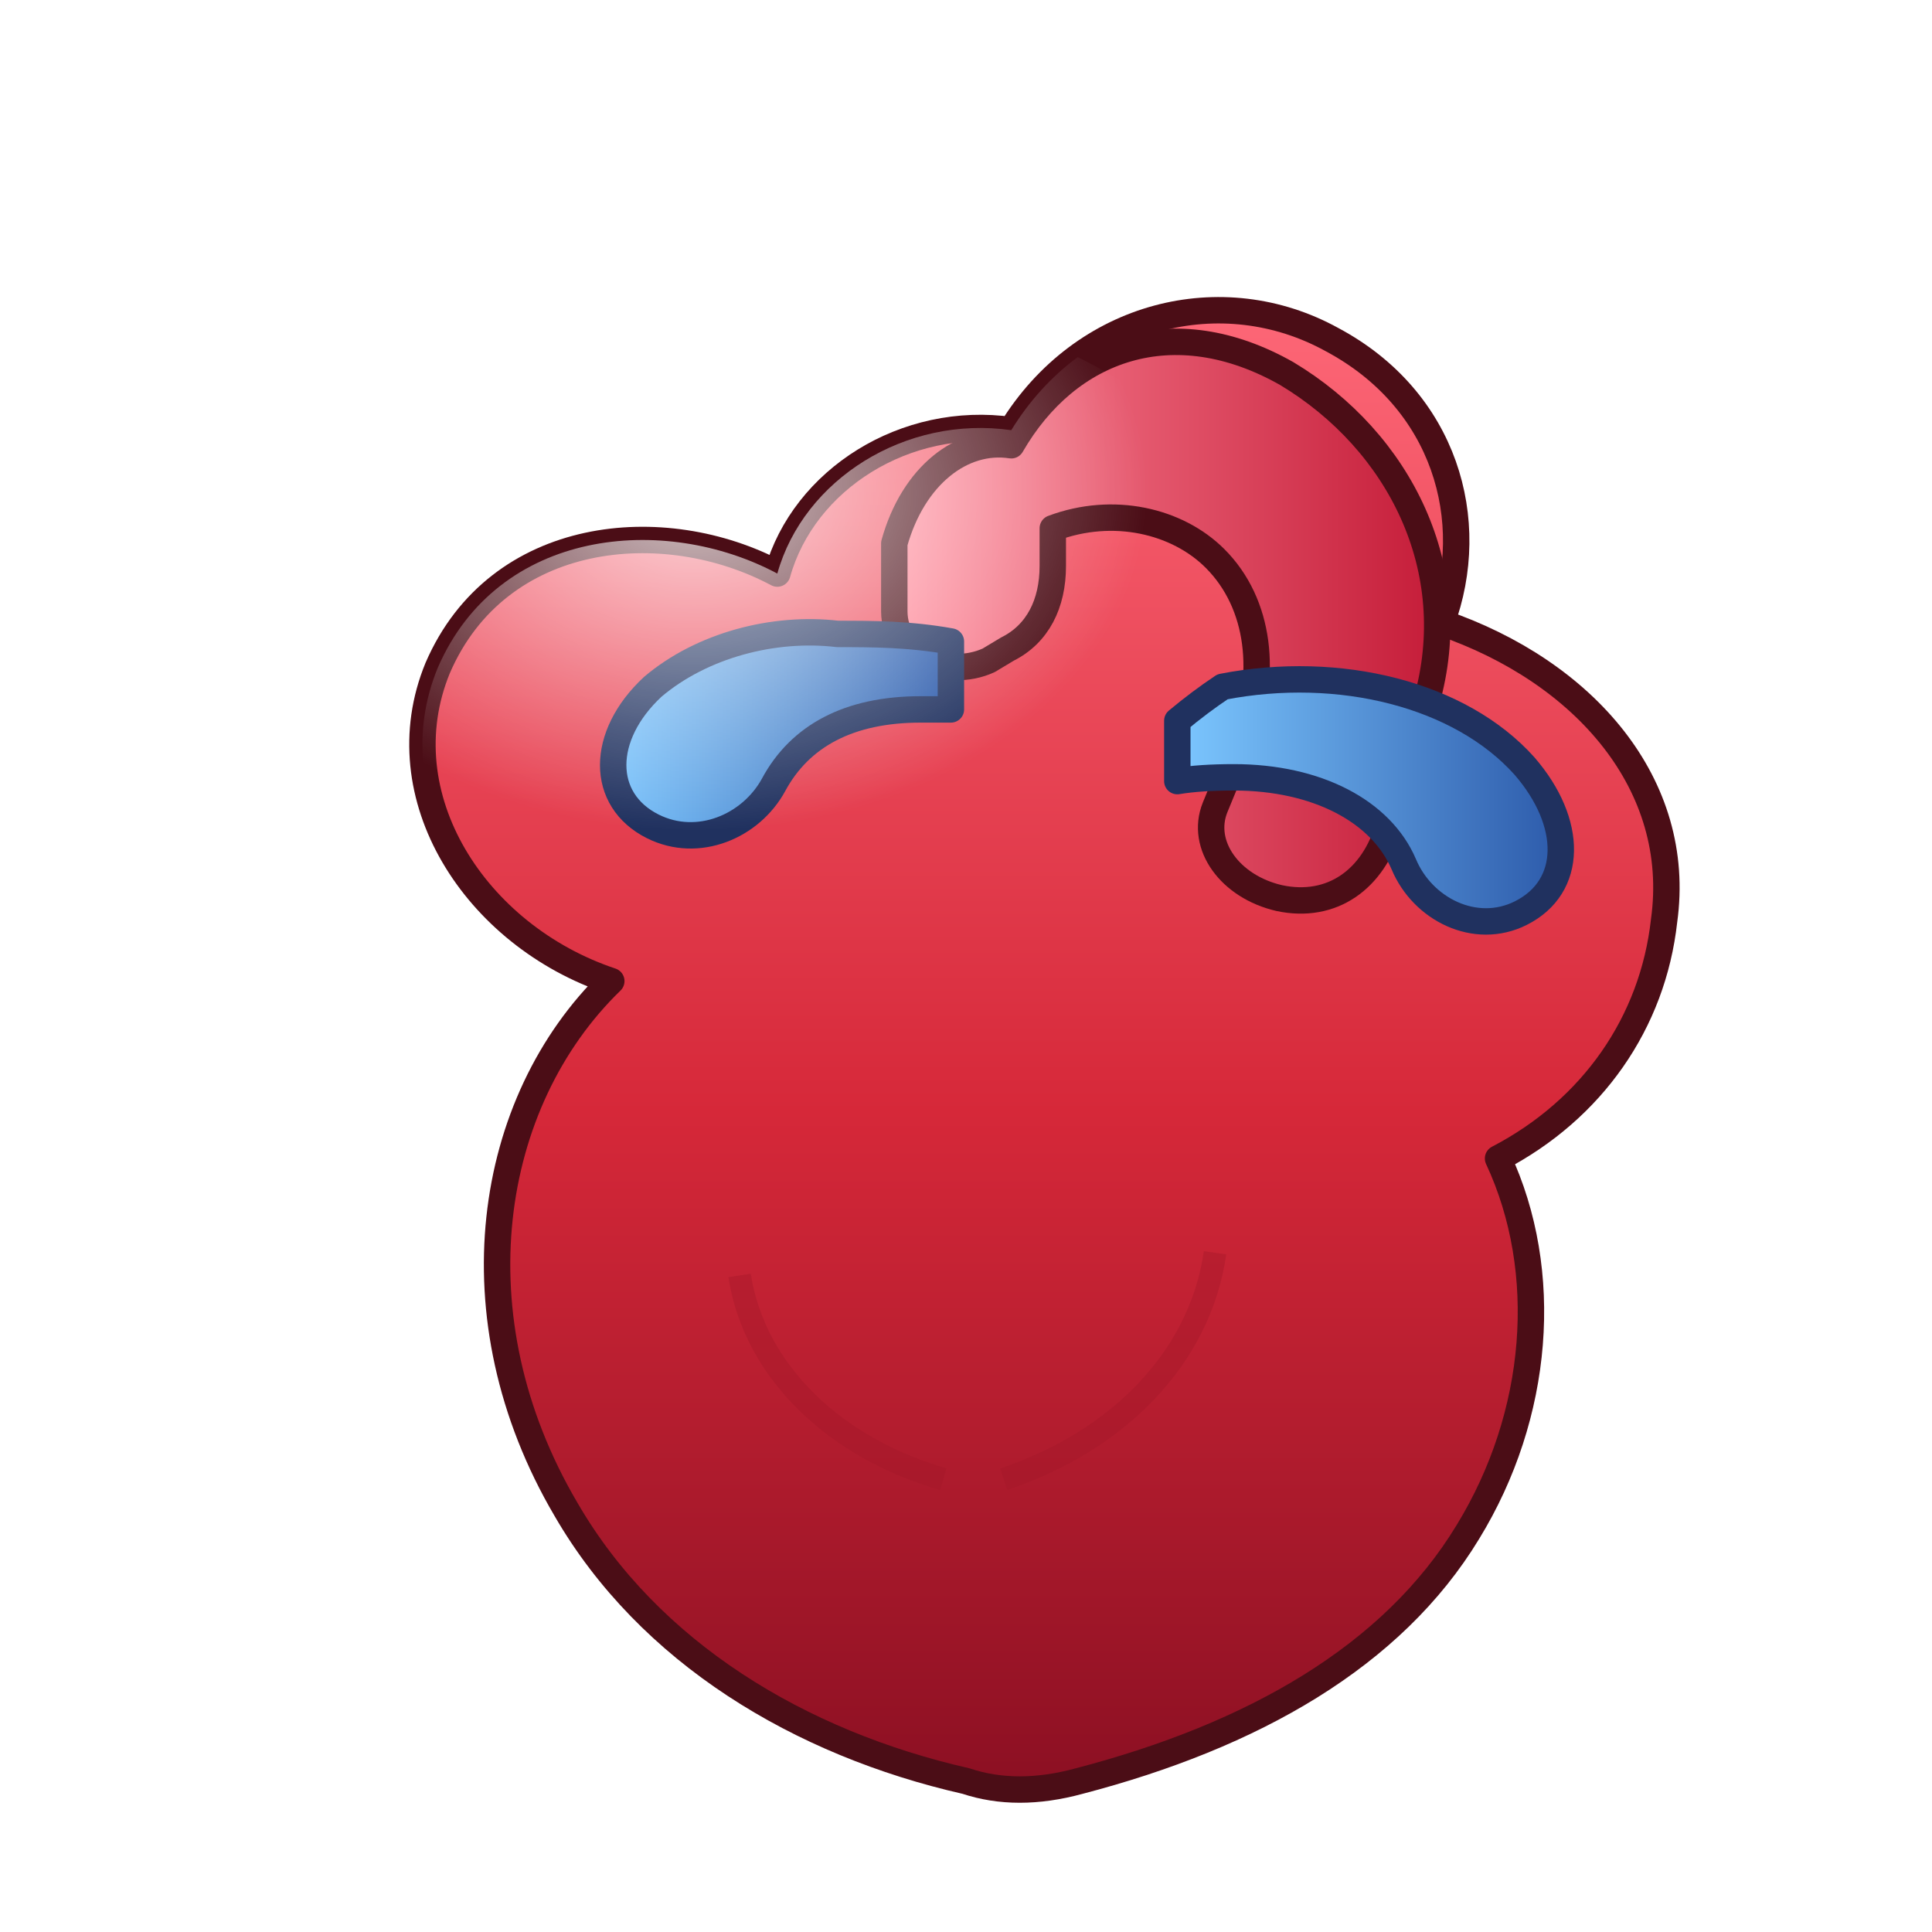 <!-- Icône logo : Cœur anatomique (SVG) -->
<svg
  xmlns="http://www.w3.org/2000/svg"
  viewBox="0 0 512 512"
  width="420"
  height="420"
  role="img"
  aria-labelledby="title desc"
>
  <title id="title">Icône de cœur anatomique</title>
  <desc id="desc">Logo stylisé d'un cœur humain avec aorte et vaisseaux, en dégradés.</desc>

  <defs>
    <!-- Dégradé principal du cœur -->
    <linearGradient id="gHeart" x1="0" y1="0" x2="0" y2="1">
      <stop offset="0%" stop-color="#ff6a7a"/>
      <stop offset="55%" stop-color="#d62839"/>
      <stop offset="100%" stop-color="#8a0f22"/>
    </linearGradient>

    <!-- Dégradé artères (rouge) -->
    <linearGradient id="gTubeRed" x1="0" y1="0" x2="1" y2="0">
      <stop offset="0%" stop-color="#ff8a9a"/>
      <stop offset="100%" stop-color="#c21734"/>
    </linearGradient>

    <!-- Dégradé veines (bleu) -->
    <linearGradient id="gTubeBlue" x1="0" y1="0" x2="1" y2="0">
      <stop offset="0%" stop-color="#7cc7ff"/>
      <stop offset="100%" stop-color="#2a57a8"/>
    </linearGradient>

    <!-- Highlight doux sur le cœur -->
    <radialGradient id="gHighlight" cx="35%" cy="28%" r="50%">
      <stop offset="0%" stop-color="#ffffff" stop-opacity="0.75"/>
      <stop offset="100%" stop-color="#ffffff" stop-opacity="0"/>
    </radialGradient>

    <!-- Ombre portée très légère -->
    <filter id="shadow" x="-20%" y="-20%" width="140%" height="140%">
      <feDropShadow dx="0" dy="8" stdDeviation="10" flood-color="#000000" flood-opacity="0.18"/>
    </filter>

    <!-- Clip pour le highlight (pour rester à l'intérieur de la forme) -->
    <clipPath id="clipHeart">
      <path d="M256 472
        C212 462,172 438,150 400
        C120 349,129 292,162 260
        C126 248,102 211,116 177
        C132 140,176 136,206 152
        C213 127,240 110,268 114
        C287 83,324 74,353 90
        C383 106,392 138,382 165
        C420 178,446 208,441 244
        C438 271,422 294,397 307
        C411 337,408 375,389 406
        C369 439,332 460,286 472
        C275 475,265 475,256 472 Z"/>
    </clipPath>
  </defs>

  <g filter="url(#shadow)" stroke-linejoin="round">
    <!-- Corps du cœur -->
    <path fill="url(#gHeart)" stroke="#4b0d16" stroke-width="7"
      d="M256 472
         C212 462,172 438,150 400
         C120 349,129 292,162 260
         C126 248,102 211,116 177
         C132 140,176 136,206 152
         C213 127,240 110,268 114
         C287 83,324 74,353 90
         C383 106,392 138,382 165
         C420 178,446 208,441 244
         C438 271,422 294,397 307
         C411 337,408 375,389 406
         C369 439,332 460,286 472
         C275 475,265 475,256 472 Z"/>

    <!-- Aorte (tube rouge, en haut) -->
    <path fill="url(#gTubeRed)" stroke="#4b0d16" stroke-width="7"
      d="M268 118
         C255 116,242 126,237 144
         L237 162
         C237 174,251 180,262 175
         L267 172
         C275 168,279 160,279 150
         L279 140
         C295 134,312 138,322 148
         C334 160,336 179,329 197
         L322 214
         C318 224,326 235,339 238
         C353 241,364 233,368 219
         L378 186
         C388 151,371 117,341 99
         C311 82,283 92,268 118 Z"/>

    <!-- Artère pulmonaire (branche à droite) -->
    <path fill="url(#gTubeBlue)" stroke="#20315f" stroke-width="7"
      d="M324 182
         C355 176,387 184,404 203
         C417 218,417 235,403 242
         C391 248,377 241,372 229
         C366 215,349 206,327 206
         Q318 206,312 207
         L312 191
         Q318 186,324 182 Z"/>

    <!-- Veine (branche à gauche) -->
    <path fill="url(#gTubeBlue)" stroke="#20315f" stroke-width="7"
      d="M222 168
         C205 166,186 171,173 182
         C159 195,159 212,173 219
         C185 225,199 219,205 208
         C212 195,225 188,244 188
         L252 188
         L252 170
         C241 168,231 168,222 168 Z"/>

    <!-- Stries décoratives (logo vibes) -->
    <path d="M196 338 C200 364,222 384,250 392"
          fill="none" stroke="#a3172a" stroke-width="6" opacity="0.4"/>
    <path d="M322 332 C318 360,296 382,266 392"
          fill="none" stroke="#a3172a" stroke-width="6" opacity="0.4"/>

    <!-- Highlight doux à l'intérieur du cœur -->
    <g clip-path="url(#clipHeart)">
      <ellipse cx="220" cy="170" rx="120" ry="90" fill="url(#gHighlight)"/>
    </g>
  </g>
</svg>
